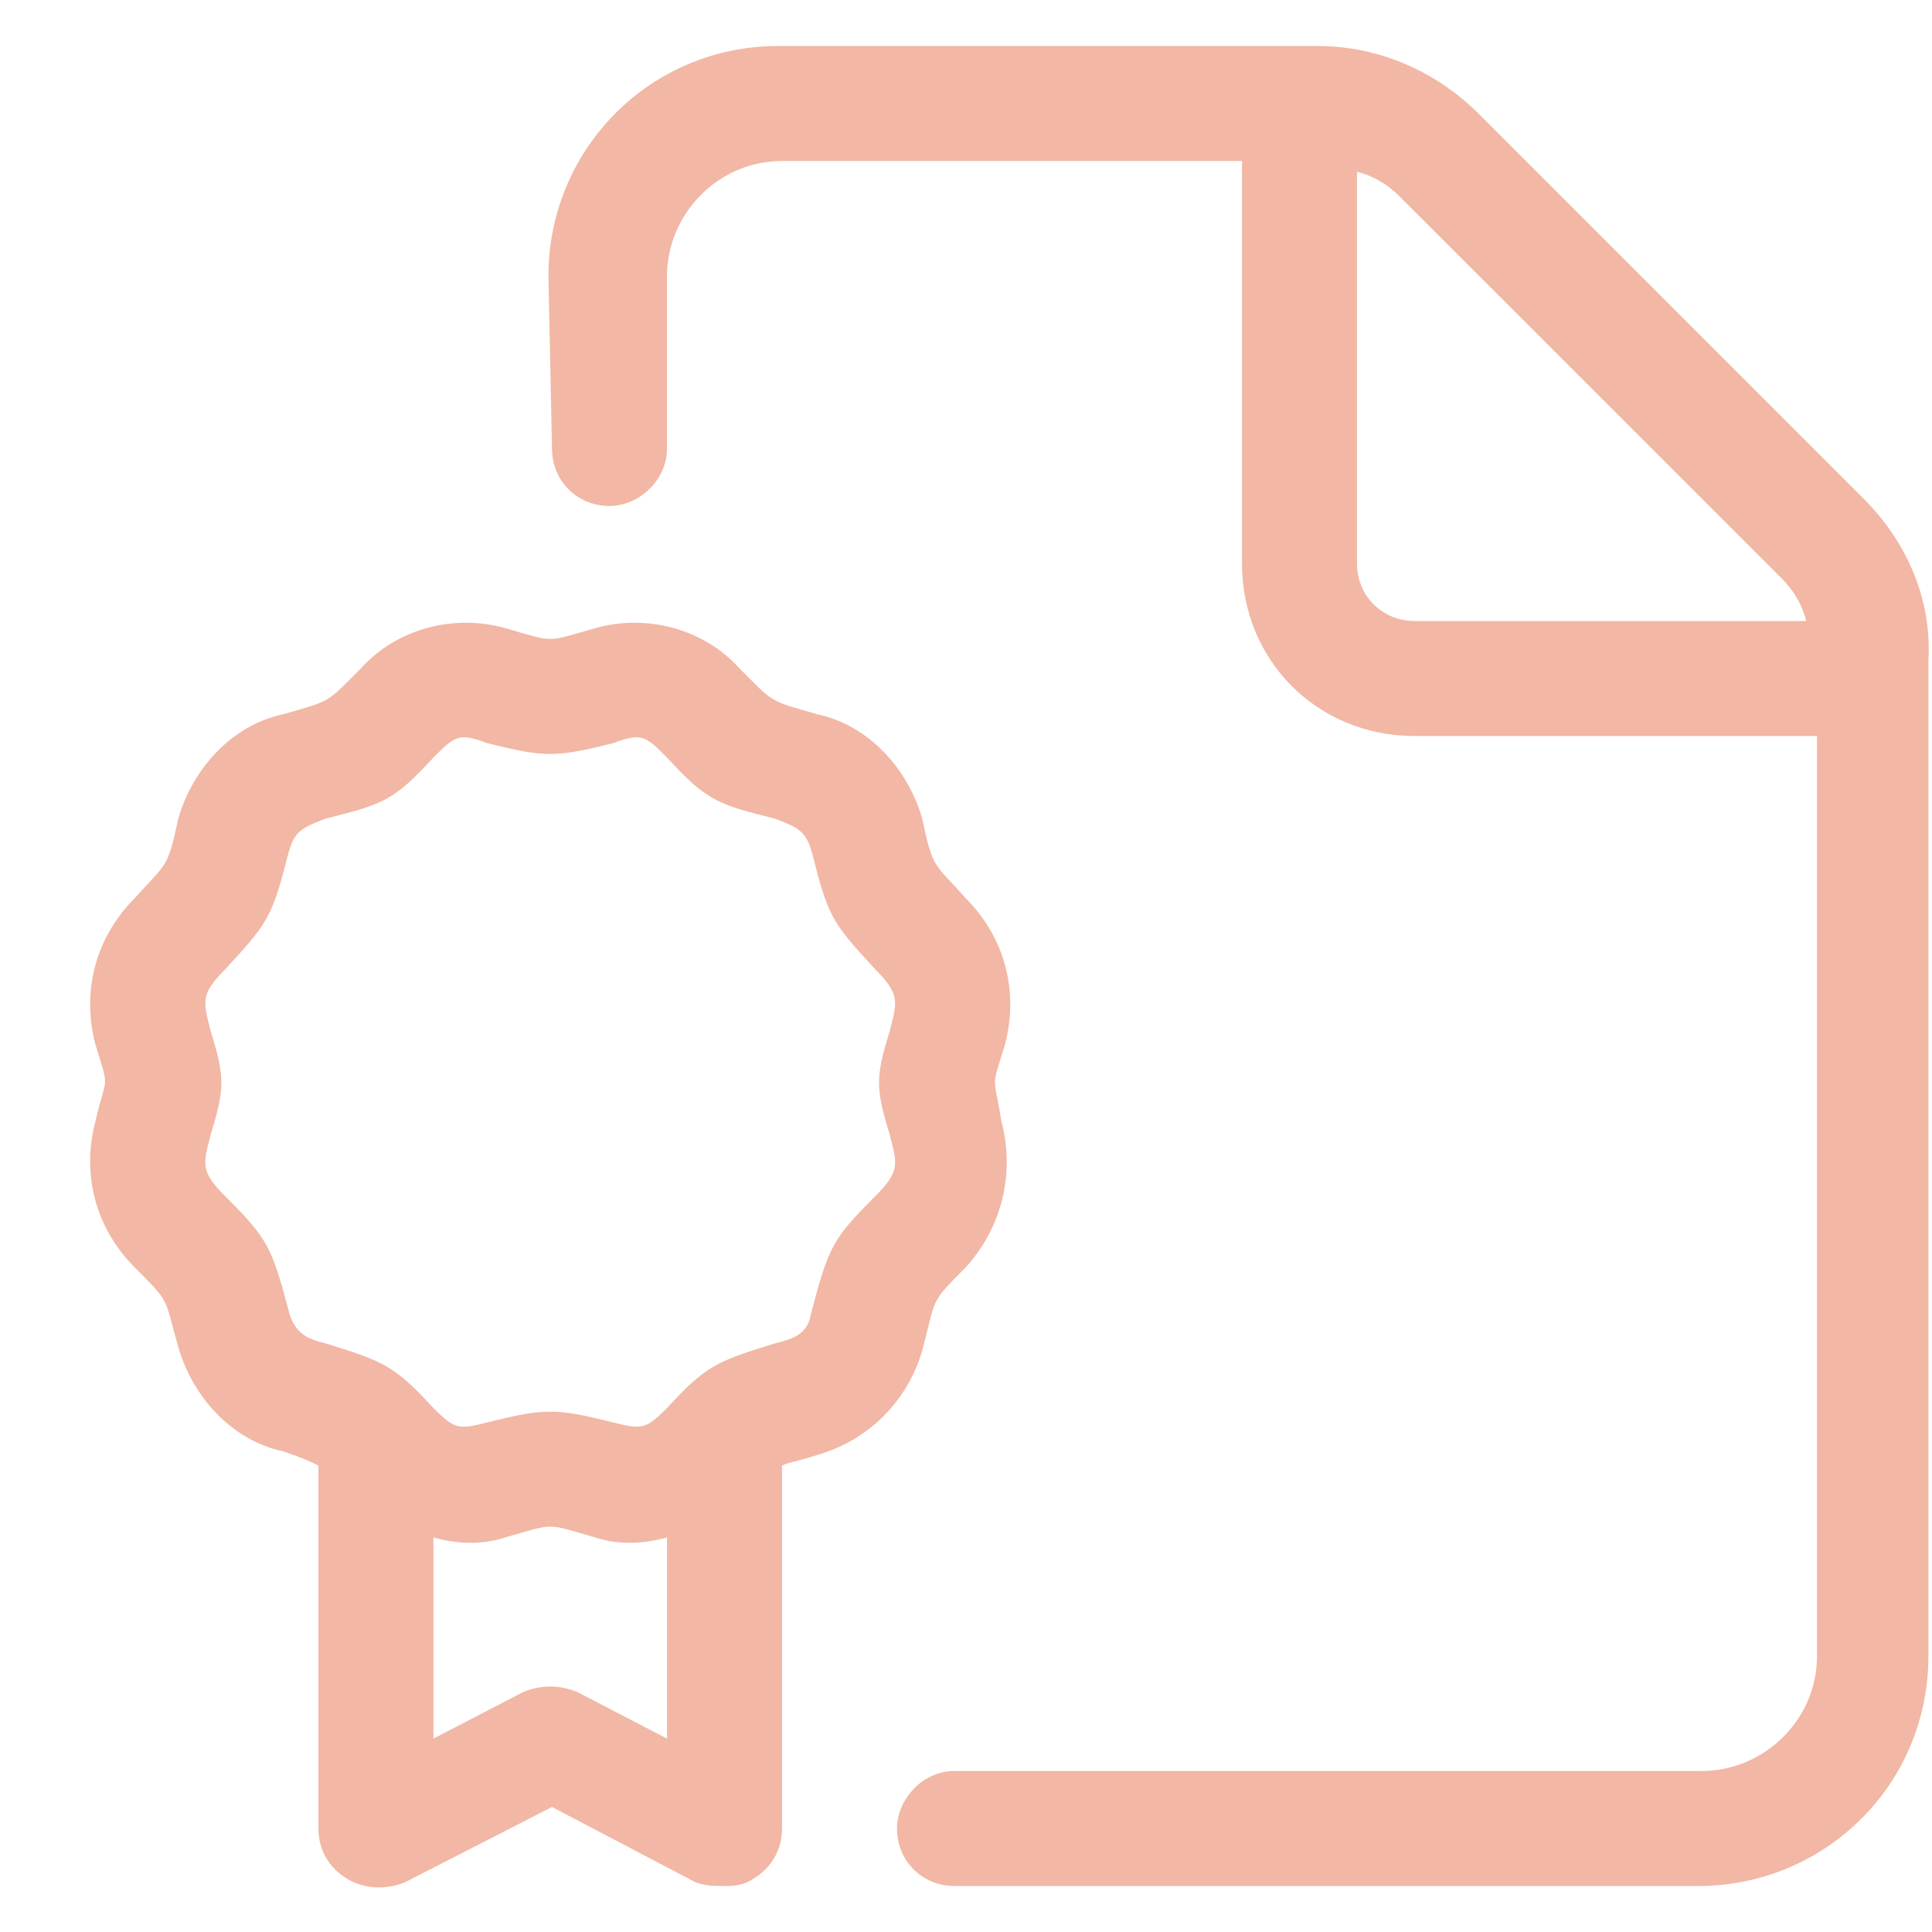 <svg width="21" height="21" viewBox="0 0 21 21" fill="none" xmlns="http://www.w3.org/2000/svg">
<path d="M10.492 13.781C10.883 13.352 11.039 12.766 10.883 12.18C10.805 11.672 10.766 11.867 10.922 11.359C11.078 10.773 10.922 10.188 10.492 9.758C10.141 9.367 10.141 9.445 10.024 8.898C9.867 8.352 9.438 7.883 8.891 7.766C8.344 7.609 8.422 7.648 8.031 7.258C7.641 6.828 7.016 6.672 6.469 6.828C5.922 6.984 6.039 6.984 5.492 6.828C4.945 6.672 4.32 6.828 3.93 7.258C3.539 7.648 3.617 7.609 3.07 7.766C2.524 7.883 2.094 8.352 1.938 8.898C1.82 9.445 1.82 9.367 1.469 9.758C1.039 10.188 0.883 10.773 1.039 11.359C1.195 11.867 1.156 11.672 1.039 12.18C0.883 12.766 1.039 13.352 1.469 13.781C1.86 14.172 1.781 14.094 1.938 14.641C2.094 15.188 2.524 15.656 3.07 15.773C3.305 15.852 3.383 15.891 3.461 15.93V19.875C3.461 20.109 3.578 20.305 3.774 20.422C3.969 20.539 4.203 20.539 4.399 20.461L6 19.641L7.563 20.461C7.68 20.5 7.758 20.5 7.875 20.5C7.953 20.5 8.07 20.5 8.188 20.422C8.383 20.305 8.5 20.109 8.5 19.875V15.93C8.578 15.891 8.656 15.891 8.891 15.812C9.438 15.656 9.867 15.227 10.024 14.68C10.18 14.094 10.102 14.172 10.492 13.781ZM7.25 18.898L6.274 18.391C6.078 18.312 5.883 18.312 5.688 18.391L4.711 18.898V16.711C4.985 16.789 5.258 16.789 5.492 16.711C6.039 16.555 5.922 16.555 6.469 16.711C6.703 16.789 6.977 16.789 7.25 16.711V18.898ZM9.672 12.336C9.75 12.648 9.789 12.727 9.516 13C9.047 13.469 9.008 13.547 8.813 14.289C8.774 14.523 8.578 14.562 8.422 14.602C7.797 14.797 7.68 14.836 7.25 15.305C7.016 15.539 6.977 15.539 6.664 15.461C6.039 15.305 5.922 15.305 5.297 15.461C4.985 15.539 4.945 15.539 4.711 15.305C4.281 14.836 4.164 14.797 3.539 14.602C3.383 14.562 3.227 14.523 3.149 14.289C2.953 13.547 2.914 13.469 2.445 13C2.172 12.727 2.211 12.648 2.289 12.336C2.445 11.828 2.445 11.711 2.289 11.203C2.211 10.891 2.172 10.812 2.445 10.539C2.875 10.07 2.953 9.992 3.11 9.367C3.188 9.055 3.227 9.016 3.539 8.898C4.164 8.742 4.281 8.703 4.711 8.234C4.945 8 4.985 7.961 5.297 8.078C5.922 8.234 6.039 8.234 6.664 8.078C6.977 7.961 7.016 8 7.25 8.234C7.68 8.703 7.797 8.742 8.422 8.898C8.735 9.016 8.774 9.055 8.852 9.367C9.008 9.992 9.086 10.07 9.516 10.539C9.789 10.812 9.75 10.891 9.672 11.203C9.516 11.711 9.516 11.828 9.672 12.336ZM20.258 5.422L16.078 1.242C15.61 0.773 14.985 0.5 14.32 0.5H8.461C7.055 0.5 5.961 1.633 5.961 3L6 4.875C6 5.227 6.274 5.5 6.625 5.5C6.938 5.5 7.25 5.227 7.25 4.875V3C7.25 2.336 7.797 1.75 8.5 1.75H13.5V6.125C13.5 7.18 14.32 8 15.375 8H19.75V18C19.75 18.703 19.164 19.25 18.5 19.25H10.375C10.024 19.25 9.75 19.562 9.75 19.875C9.75 20.227 10.024 20.5 10.375 20.5H18.461C19.828 20.5 20.961 19.406 20.961 18V7.18C21 6.516 20.727 5.891 20.258 5.422ZM15.375 6.75C15.024 6.75 14.75 6.477 14.75 6.125V1.867C14.906 1.906 15.063 1.984 15.219 2.141L19.36 6.281C19.516 6.438 19.594 6.594 19.633 6.75H15.375Z" fill="#F2B7A5"/>
</svg>

